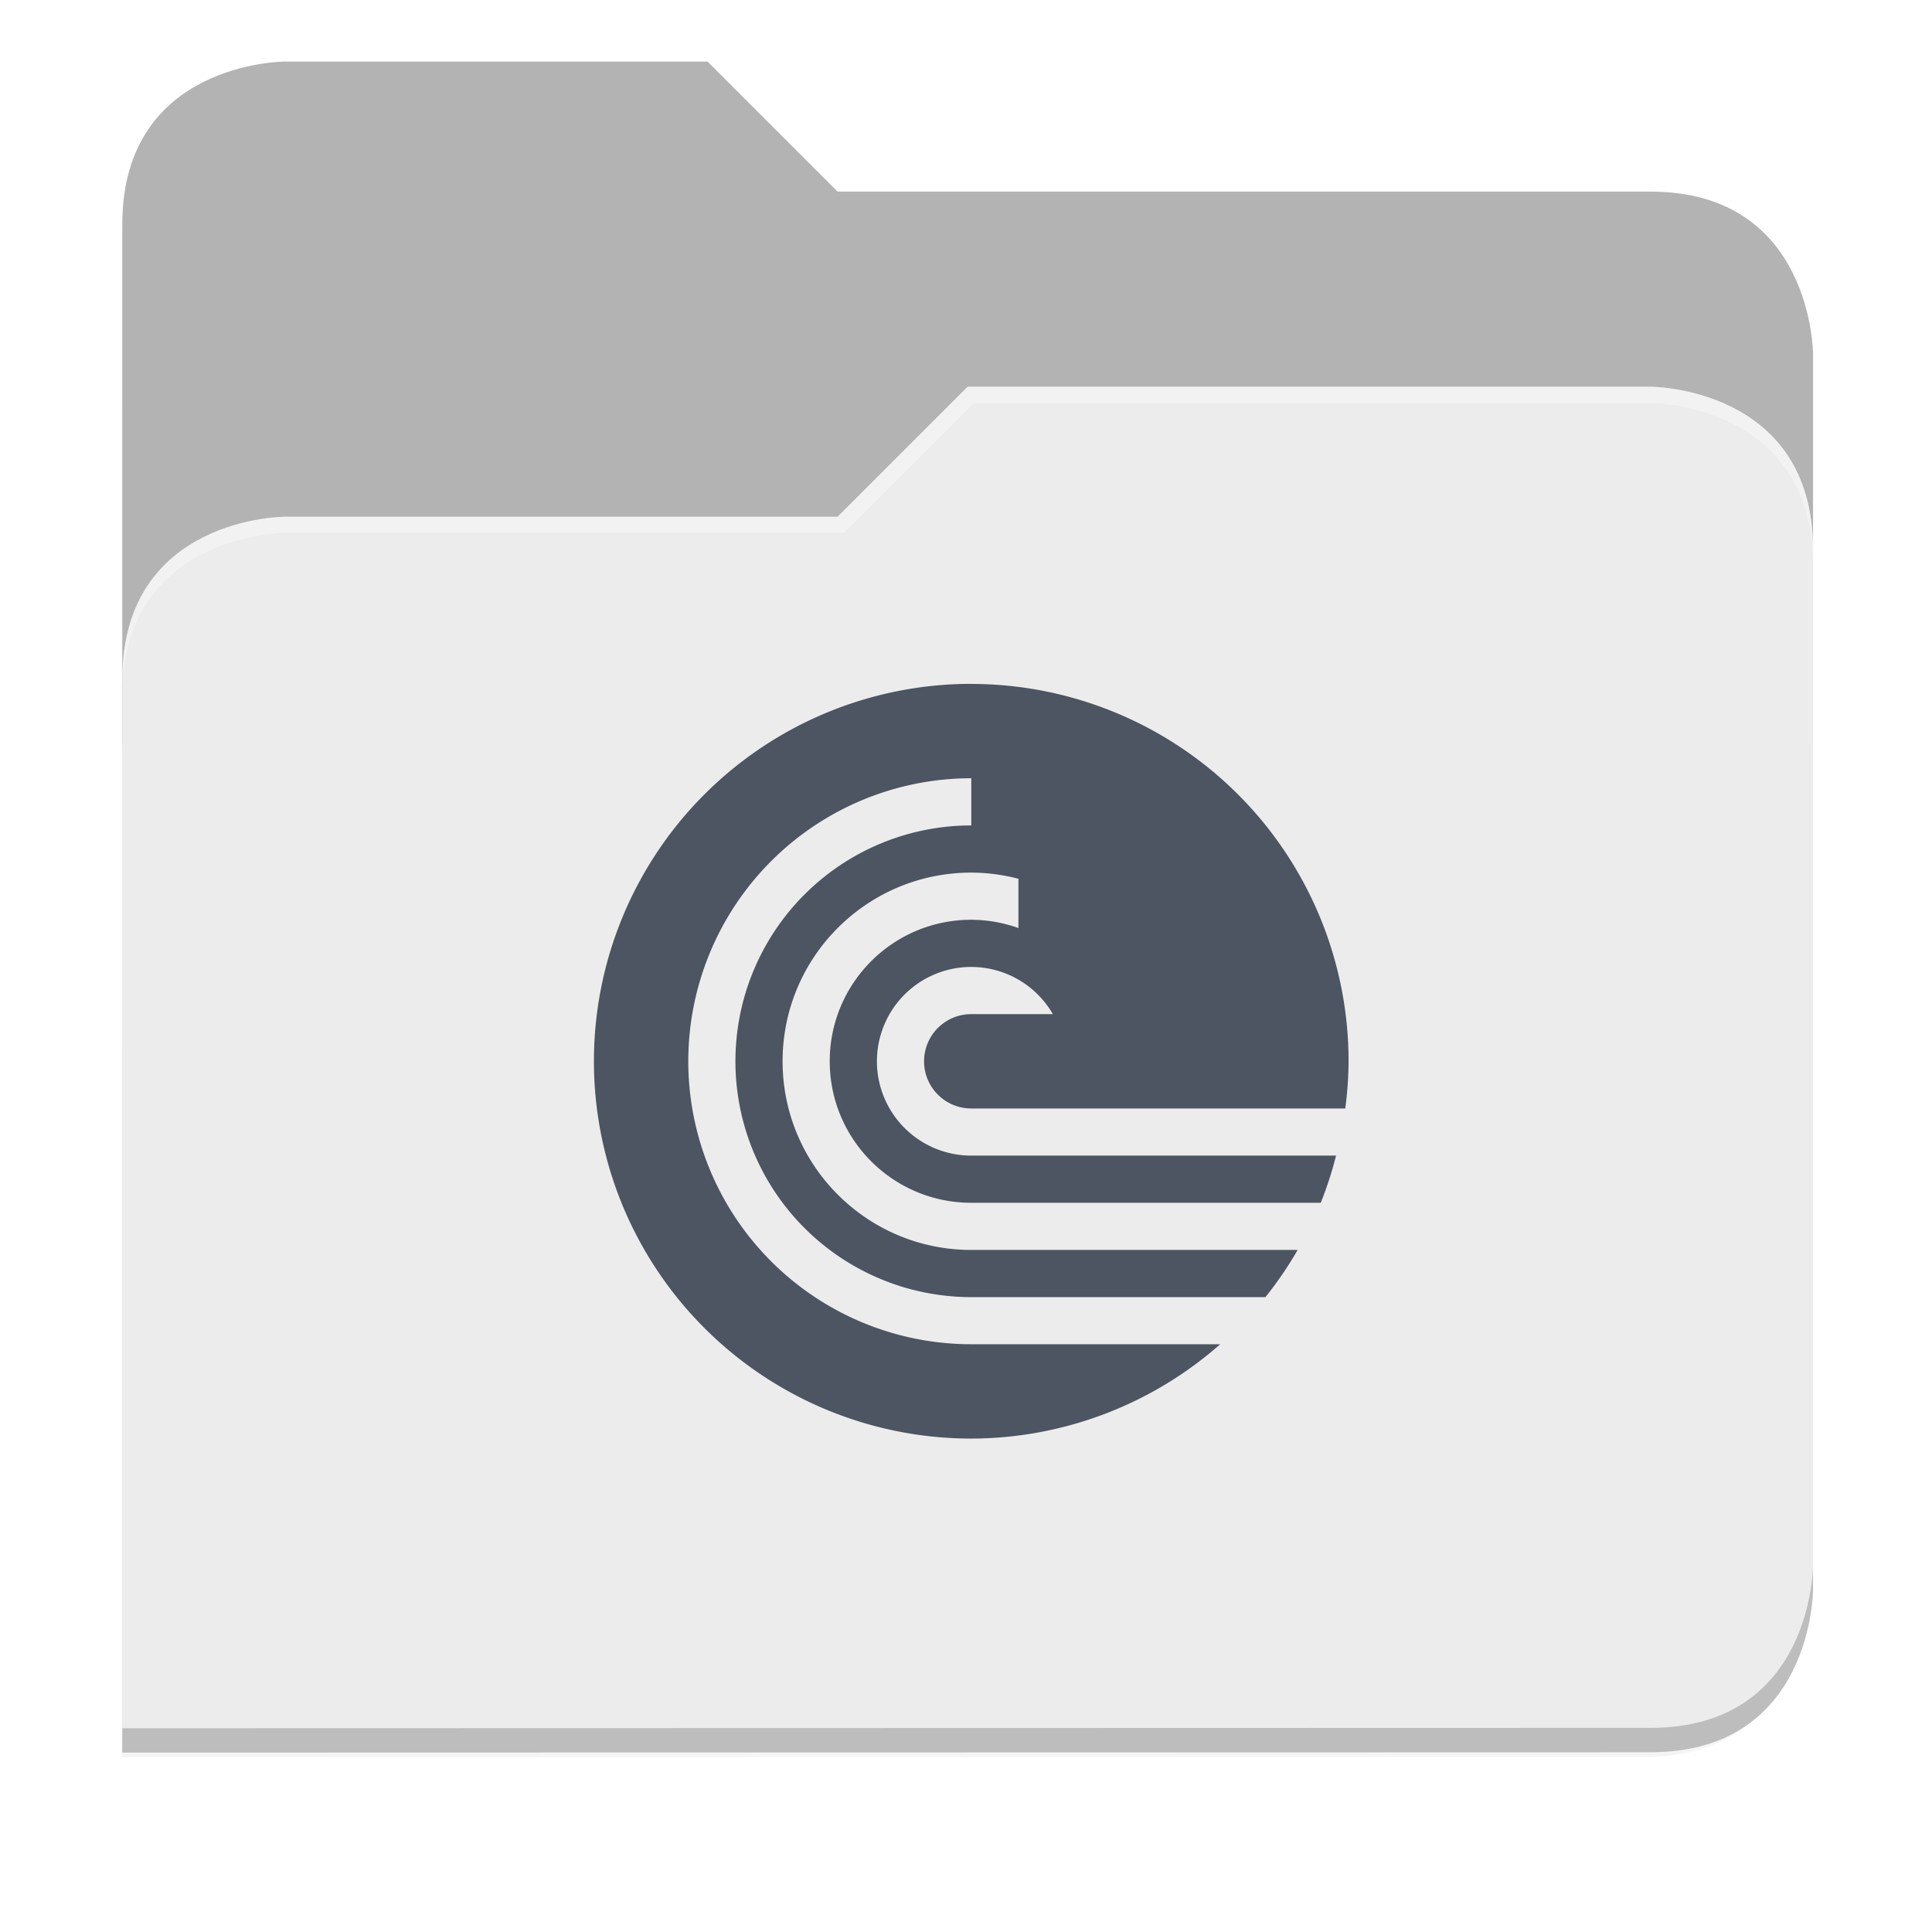 <svg xmlns="http://www.w3.org/2000/svg" xmlns:xlink="http://www.w3.org/1999/xlink" width="256" height="256" version="1.1" viewBox="0 0 67.73 67.73">
 <defs>
  <!-- drop shadow -->
  <filter id="drop_shadow" width="1.024" height="1.024" x="-.01" y="-.01" style="color-interpolation-filters:sRGB">
   <feGaussianBlur id="feGaussianBlur1304" stdDeviation="2.08"/>
  </filter>

  <!-- primary shadow -->
  <clipPath id="primary_shadow_clip" clipPathUnits="userSpaceOnUse">
   <path style="fill:#ececec" d="M 192,-164 H 88 c 0,0 -40,0 -40,40 V 4 h 416 v -96 c 0,0 0,-40 -40,-40 H 224 Z"/>
  </clipPath>
  <filter id="primary_shadow" width="1.217" height="1.269" x="-.11" y="-.13" style="color-interpolation-filters:sRGB">
   <feGaussianBlur id="feGaussianBlur1531" stdDeviation="18.8"/>
  </filter>
 </defs>

 <path id="drop_shadow"        fill="#000"    filter="url(#drop_shadow)"    opacity="0.2" d="m 88,-162 c 0,0 -40,0 -40,40 l -0.035,128 h 0.033 l -0.033,248.094 376.035,-0.094 c 40,0 40,-40 40,-40 v -208 -48 -48 c 0,0 0,-40 -40,-40 h -200 l -32,-32 z" transform="matrix(0.142,0,0,0.142,-2.551,25.525)"/>
 <path id="secondary"          fill="#b3b3b3" filter="none"                 opacity="1.0" d="m 24.805,2.158 h -14.818 c 0,0 -5.699,0 -5.699,5.699 v 18.237 h 59.271 v -13.678 c 0,0 0,-5.699 -5.699,-5.699 h -28.496 z"/>
 <path id="primary_shadow"     fill="#000"    filter="url(#primary_shadow)" opacity="0.1" clip-path="url(#primary_shadow_clip)" d="m 256,-80 -32,32 h -136 c 0,0 -40,0 -40,40 v 264 h 376 c 40,0 40,-40 40,-40 v -256 c 0,-40 -40,-40 -40,-40 z" transform="matrix(0.142,0,0,0.142,-2.551,25.525)"/>
 <path id="primary"            fill="#ececec" filter="none"                 opacity="1.0" d="m 33.923,13.556 -4.559,4.559 h -19.377 c 0,0 -5.699,0 -5.699,5.699 v 37.614 h 53.572 c 5.699,0 5.699,-5.699 5.699,-5.699 v -36.474 c 0,-5.699 -5.699,-5.699 -5.699,-5.699 z"/>
 <path id="highlighing_shadow" fill="#000"    filter="none"                 opacity="0.2" d="m 63.559,54.875 c 0,0 0,5.699 -5.699,5.699 l -53.571,0.013 -5.69e-4,0.855 53.572,-0.013 c 5.699,0 5.699,-5.699 5.699,-5.699 z"/>
 <path id="highlighting"       fill="#ffffff" filter="none"                 opacity="0.3" d="m 33.923,13.556 -4.559,4.559 h -19.377 c 0,0 -5.699,0 -5.699,5.699 v 0.57 c 0,-5.699 5.699,-5.699 5.699,-5.699 h 19.604 l 4.559,-4.559 h 23.71 c 0,0 5.699,0 5.699,5.699 v -0.57 c 0,-5.699 -5.699,-5.699 -5.699,-5.699 z"/>
 <path id="torrent"            fill="#4c5561" d="m 34.05,23.974 a 13.229,13.229 0 0 0 -13.229,13.229 13.229,13.229 0 0 0 13.229,13.229 13.229,13.229 0 0 0 8.726,-3.307 h -8.726 a 9.921,9.921 0 0 1 -9.921,-9.921 9.921,9.921 0 0 1 9.921,-9.921 v 1.654 a 8.268,8.268 0 0 0 -8.268,8.268 8.268,8.268 0 0 0 8.268,8.268 h 5.471 4.841 a 13.229,13.229 0 0 0 1.13,-1.654 h -11.443 c -3.653,0 -6.614,-2.961 -6.614,-6.614 0,-3.653 2.961,-6.614 6.614,-6.614 0.558,0.002 1.114,0.075 1.654,0.216 v 1.728 c -0.531,-0.19 -1.09,-0.288 -1.654,-0.291 -2.74,0 -4.961,2.221 -4.961,4.961 0,2.74 2.221,4.961 4.961,4.961 h 12.253 a 13.229,13.229 0 0 0 0.536,-1.654 h -12.789 a 3.307,3.307 0 0 1 -3.307,-3.307 3.307,3.307 0 0 1 3.307,-3.307 3.307,3.307 0 0 1 2.861,1.654 h -2.861 a 1.654,1.654 0 0 0 -1.654,1.654 1.654,1.654 0 0 0 1.654,1.654 h 13.112 a 13.229,13.229 0 0 0 0.116,-1.654 13.229,13.229 0 0 0 -13.229,-13.229 z"/>
</svg>
